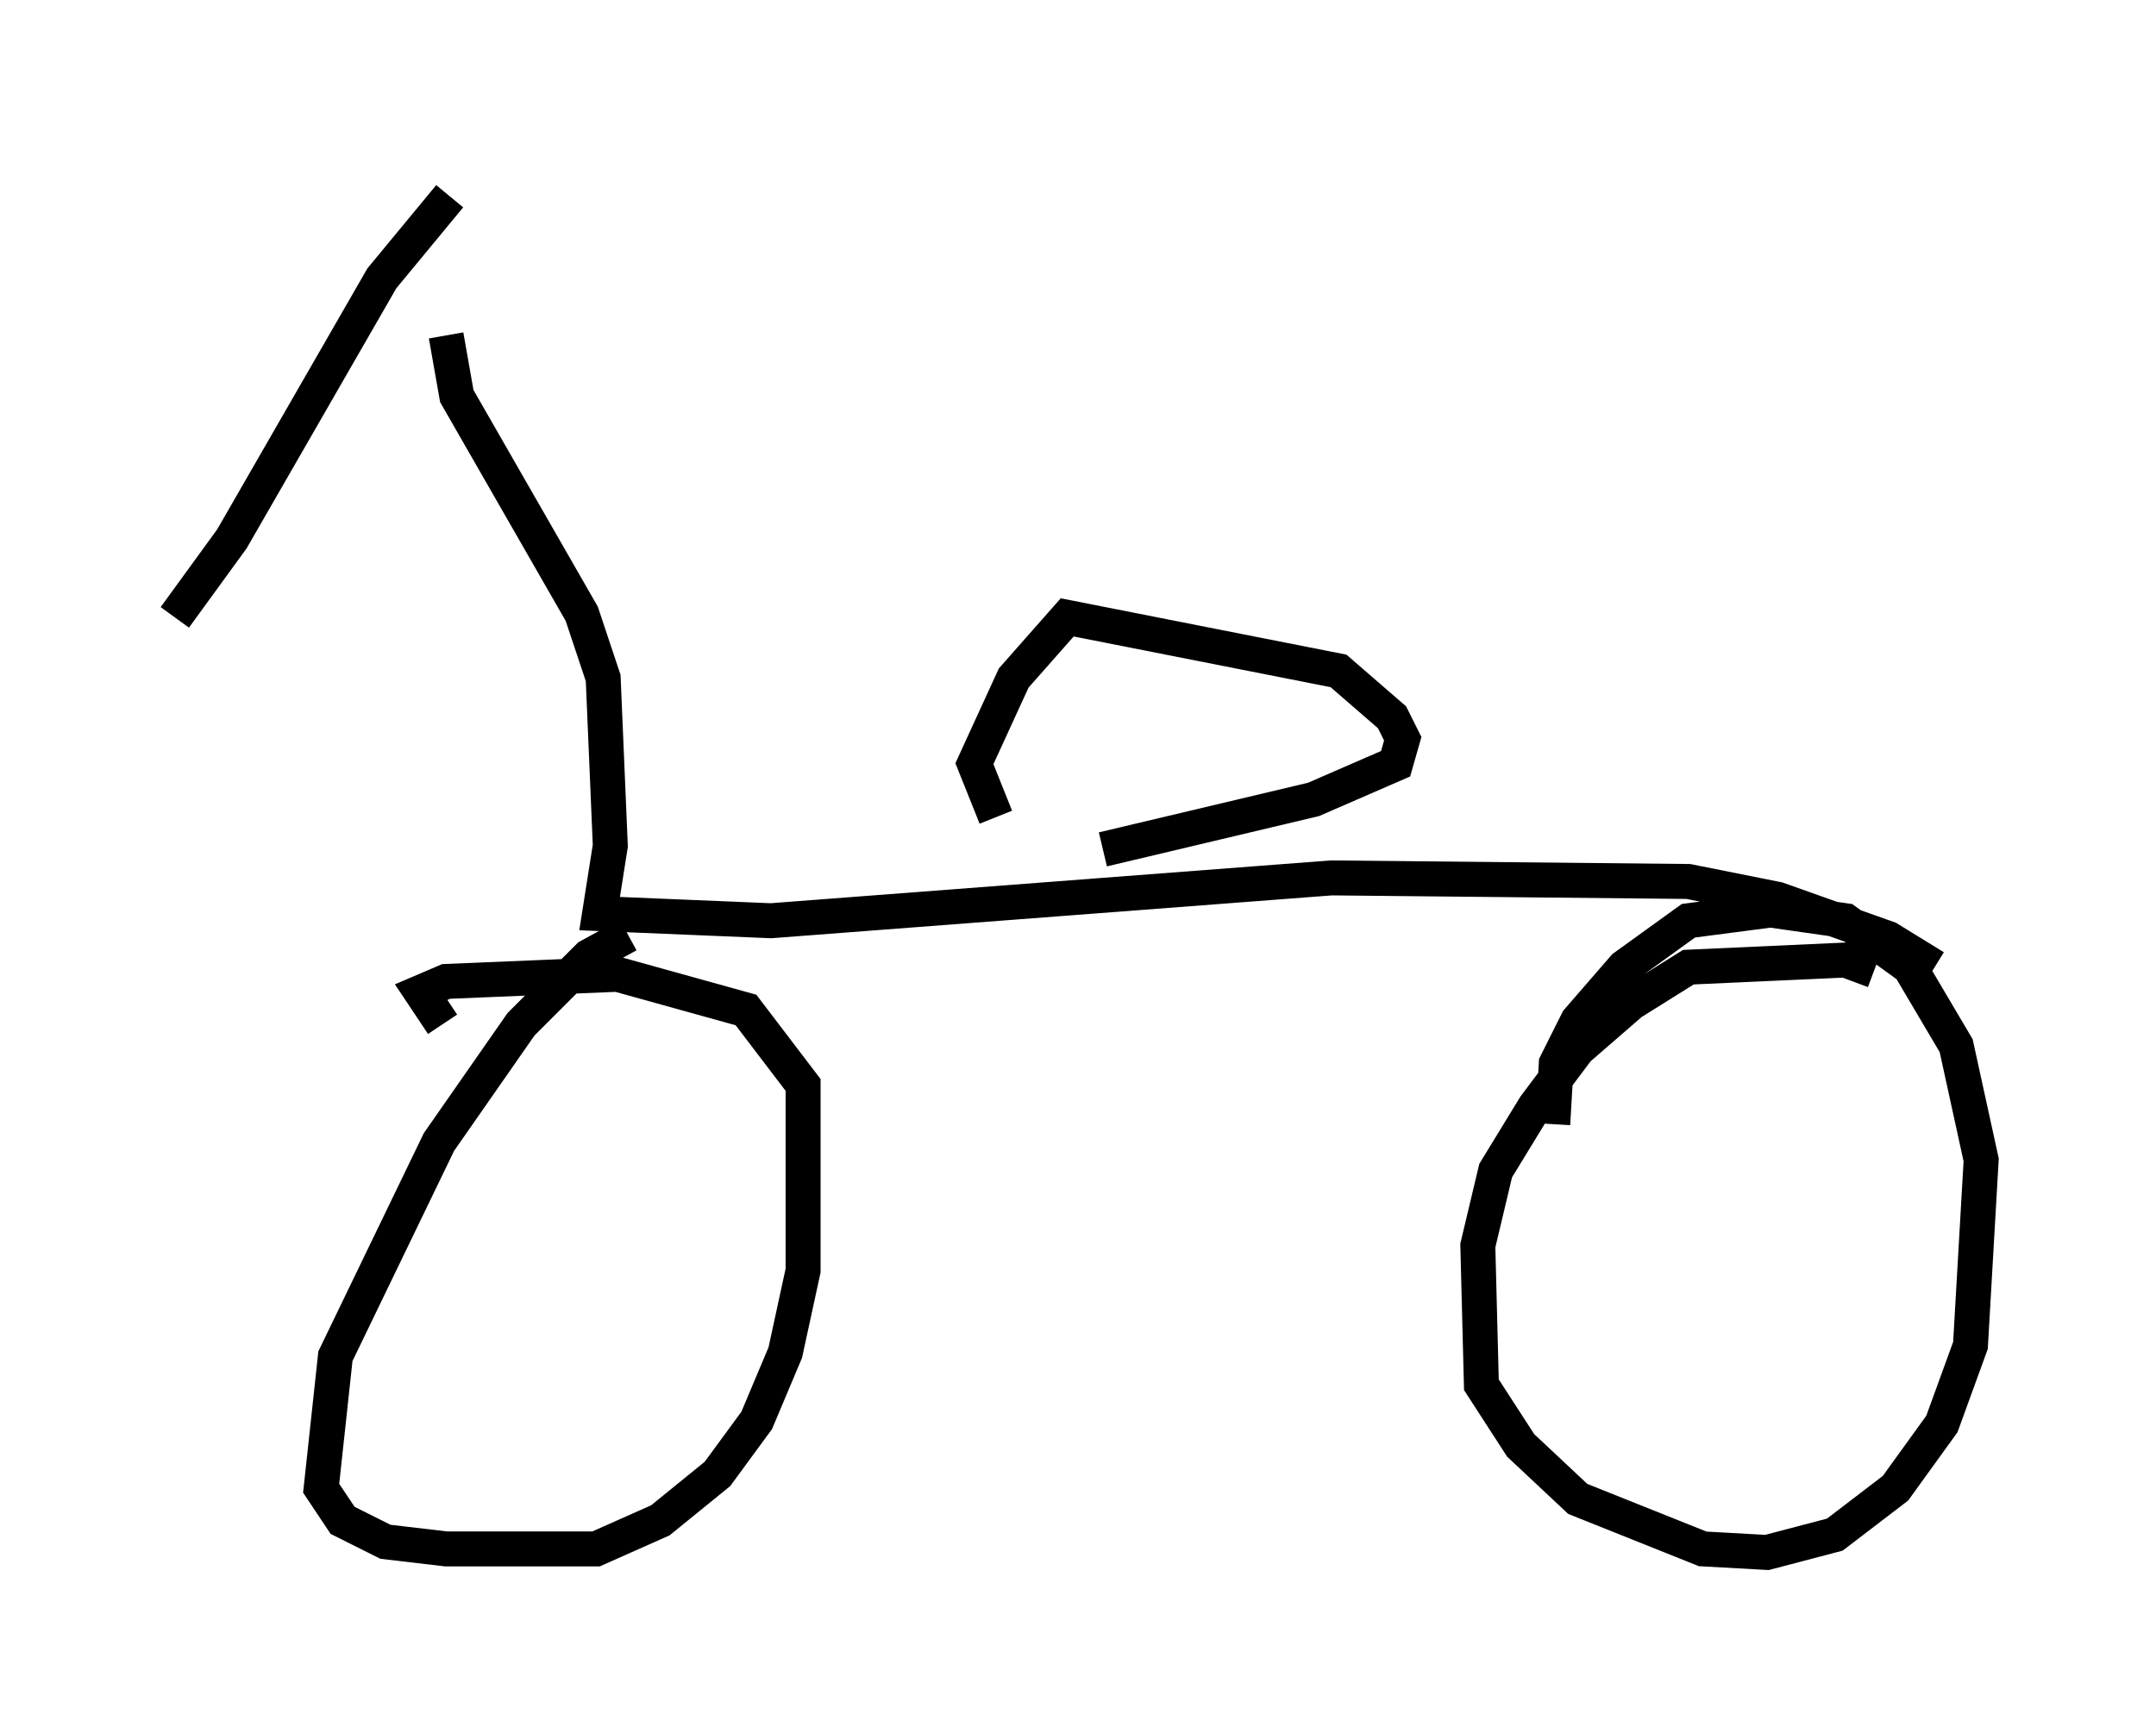 <?xml version="1.0" encoding="utf-8" ?>
<svg baseProfile="full" height="49.405" version="1.1" width="61.655" xmlns="http://www.w3.org/2000/svg" xmlns:ev="http://www.w3.org/2001/xml-events" xmlns:xlink="http://www.w3.org/1999/xlink"><defs /><rect fill="white" height="49.405" width="61.655" x="0" y="0" /><path d="M13.779, 5 m-0.919, 0.613 l-1.94, 2.348 -4.288, 7.452 l-1.633, 2.246 m7.758, -8.065 l0.306, 1.735 3.573, 6.227 l0.613, 1.838 0.204, 4.798 l-0.306, 1.94 4.9, 0.204 l16.027, -1.225 10.208, 0.102 l2.552, 0.51 3.165, 1.123 l1.327, 0.817 m-37.363, -0.919 l-1.123, 0.613 -1.94, 1.94 l-2.348, 3.369 -2.96, 6.125 l-0.408, 3.777 0.613, 0.919 l1.225, 0.613 1.735, 0.204 l4.288, 0.0 1.838, -0.817 l1.633, -1.327 1.123, -1.531 l0.817, -1.94 0.51, -2.348 l0.0, -5.308 -1.633, -2.144 l-3.675, -1.021 -4.9, 0.204 l-0.715, 0.306 0.613, 0.919 m40.936, -1.531 l-0.817, -0.306 -4.492, 0.204 l-1.633, 1.021 -1.531, 1.327 l-1.225, 1.633 -1.123, 1.838 l-0.51, 2.144 0.102, 3.981 l1.123, 1.735 1.633, 1.531 l3.573, 1.429 1.838, 0.102 l1.94, -0.51 1.735, -1.327 l1.327, -1.838 0.817, -2.246 l0.306, -5.308 -0.715, -3.267 l-1.327, -2.246 -1.838, -1.327 l-2.144, -0.306 -2.348, 0.306 l-1.838, 1.327 -1.327, 1.531 l-0.613, 1.225 -0.102, 1.735 m-15.925, -8.779 l-0.613, -1.531 1.123, -2.45 l1.531, -1.735 7.758, 1.531 l1.531, 1.327 0.306, 0.613 l-0.204, 0.715 -2.348, 1.021 l-6.023, 1.429 " fill="none" stroke="black" stroke-width="1" /></svg>